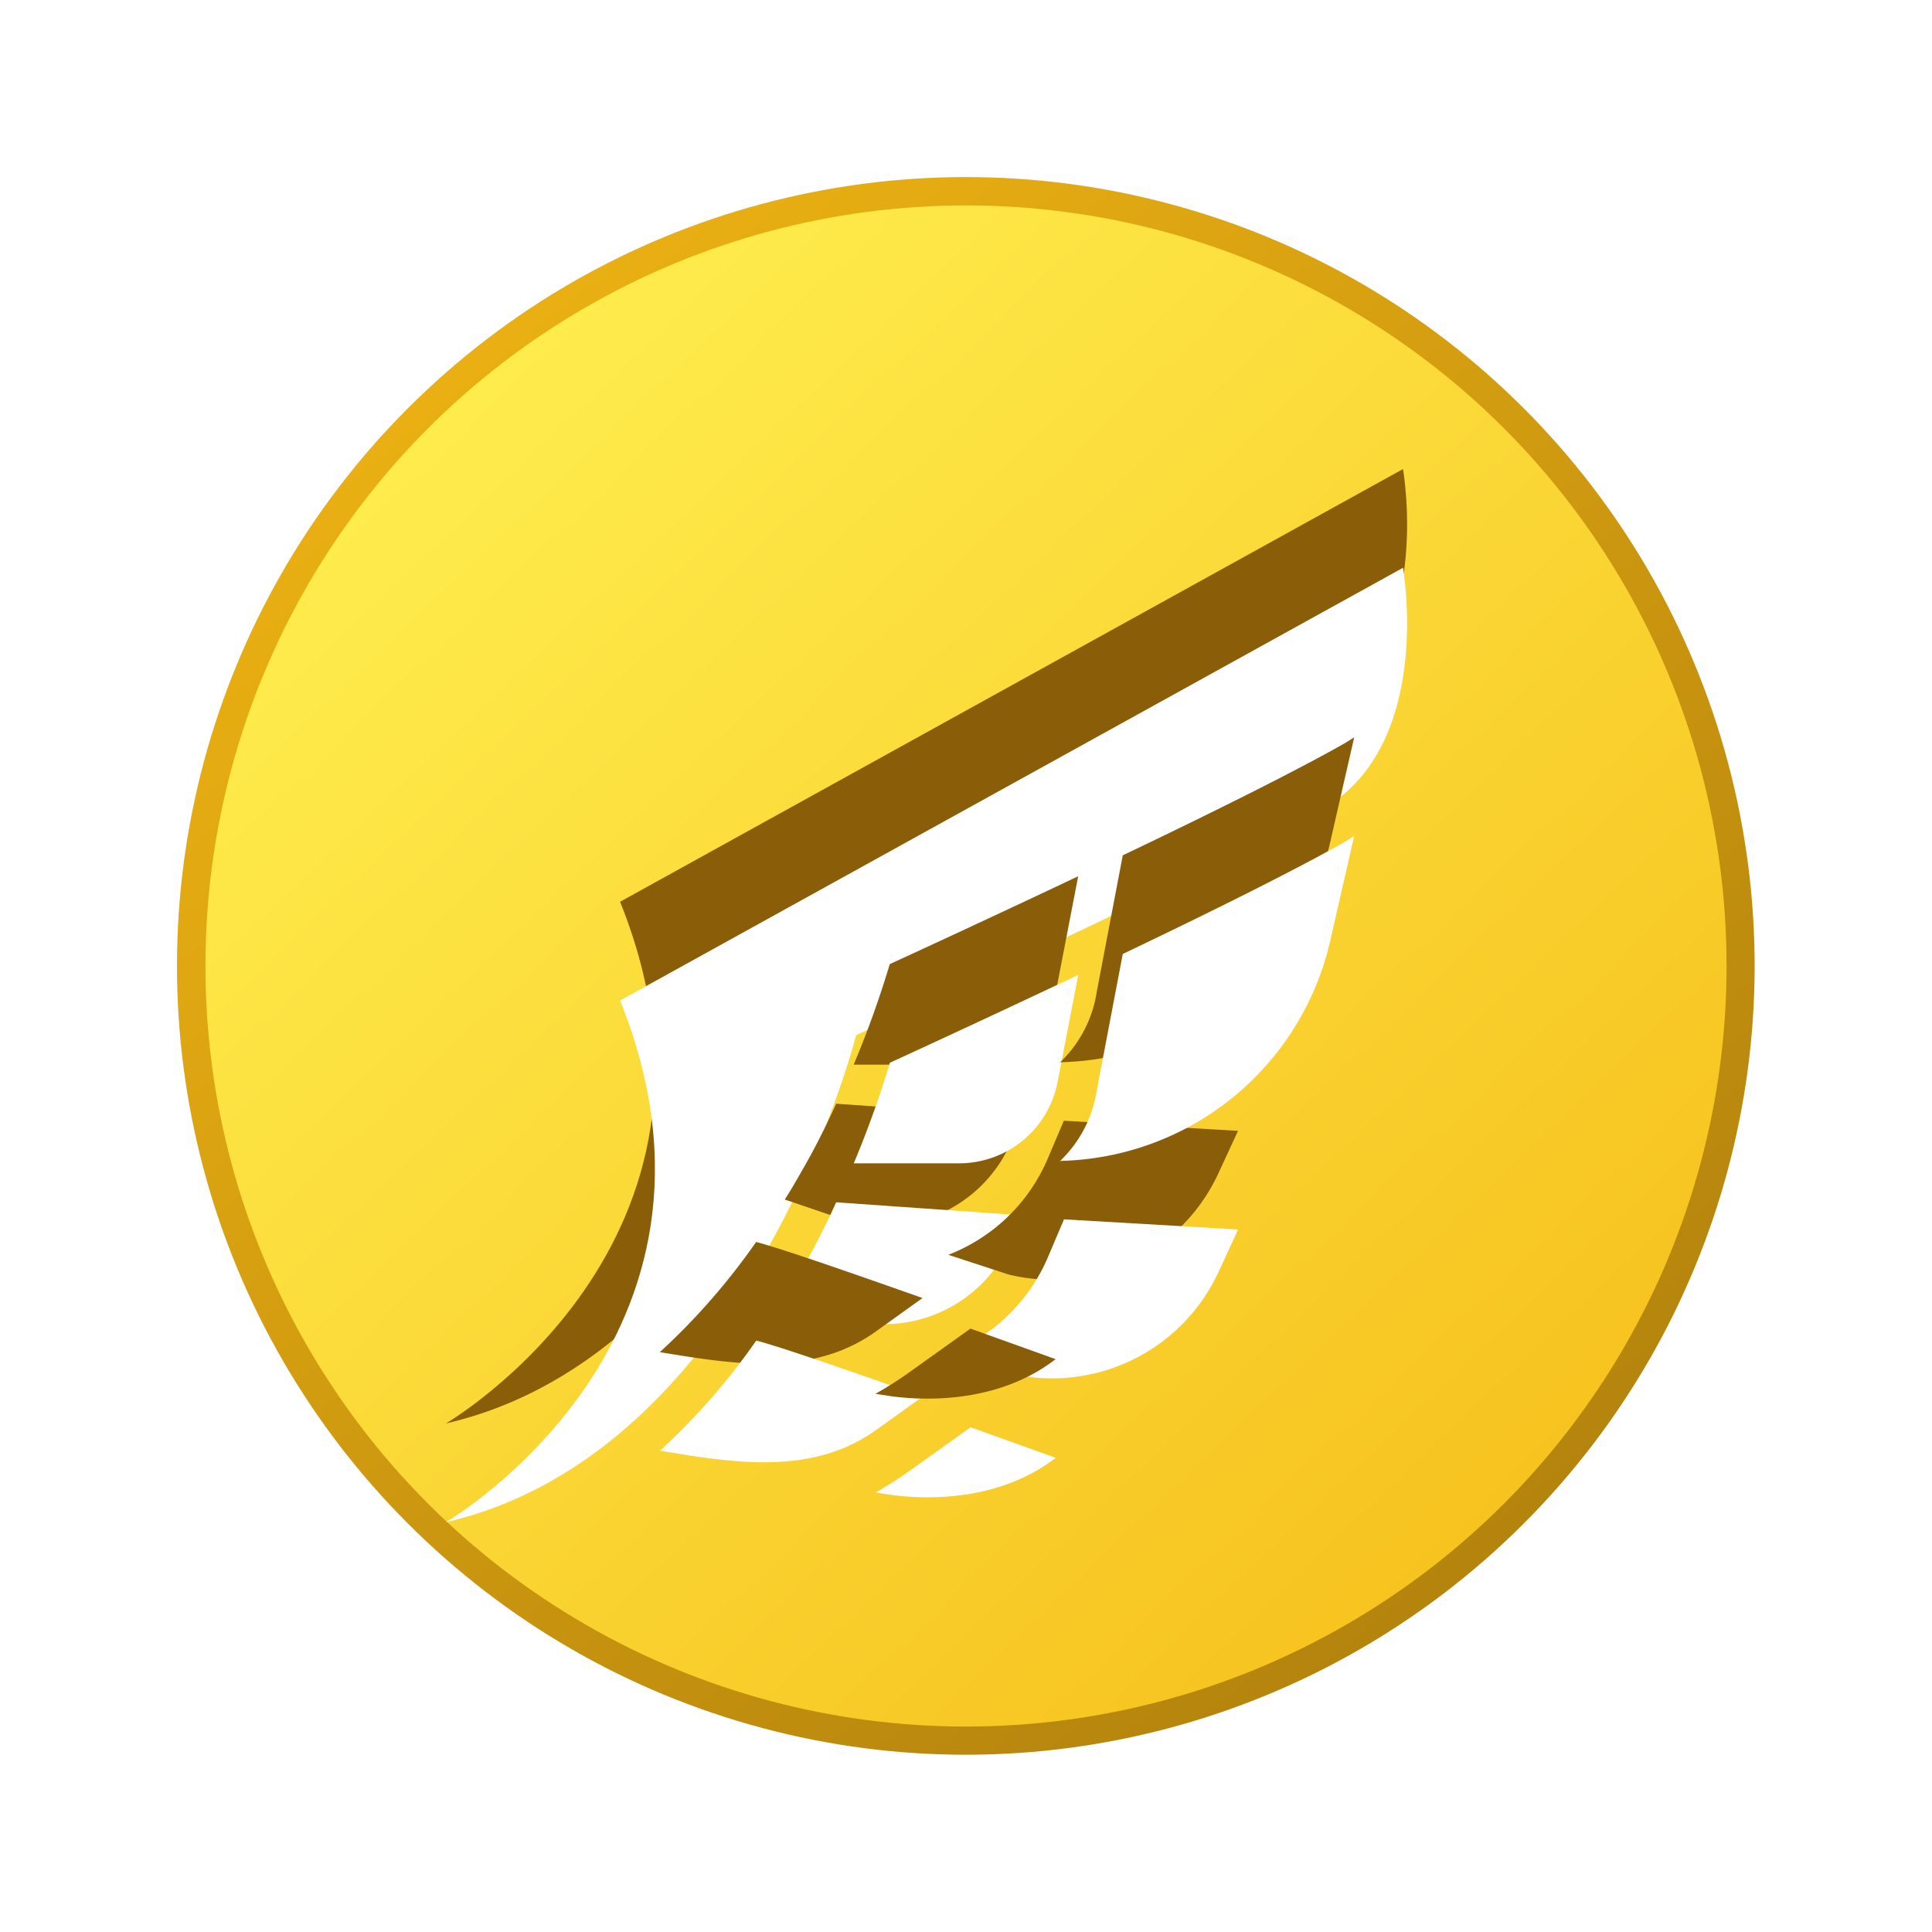 <svg id="Group_1050" data-name="Group 1050" xmlns="http://www.w3.org/2000/svg" xmlns:xlink="http://www.w3.org/1999/xlink" width="97.851" height="97.851" viewBox="0 0 97.851 97.851">
  <defs>
    <linearGradient id="linear-gradient" x1="1.57" y1="-0.864" x2="0.131" y2="1.121" gradientUnits="objectBoundingBox">
      <stop offset="0" stop-color="#734e06"/>
      <stop offset="1" stop-color="#f5b914"/>
    </linearGradient>
    <linearGradient id="linear-gradient-2" x1="0.093" x2="1.047" y2="1" gradientUnits="objectBoundingBox">
      <stop offset="0" stop-color="#fff253"/>
      <stop offset="1" stop-color="#f5b914"/>
    </linearGradient>
    <filter id="Path_2934">
      <feOffset dy="5"/>
      <feFlood flood-opacity="0.161" result="color"/>
      <feComposite operator="out" in="SourceGraphic" in2="blur"/>
      <feComposite operator="in" in="color"/>
      <feComposite operator="in" in2="SourceGraphic"/>
    </filter>
    <filter id="Path_2935">
      <feOffset dy="5"/>
      <feFlood flood-opacity="0.161" result="color-2"/>
      <feComposite operator="out" in="SourceGraphic" in2="blur-2"/>
      <feComposite operator="in" in="color-2"/>
      <feComposite operator="in" in2="SourceGraphic"/>
    </filter>
    <filter id="Path_2936">
      <feOffset dy="5"/>
      <feFlood flood-opacity="0.161" result="color-3"/>
      <feComposite operator="out" in="SourceGraphic" in2="blur-3"/>
      <feComposite operator="in" in="color-3"/>
      <feComposite operator="in" in2="SourceGraphic"/>
    </filter>
    <filter id="Path_2937">
      <feOffset dy="5"/>
      <feFlood flood-opacity="0.161" result="color-4"/>
      <feComposite operator="out" in="SourceGraphic" in2="blur-4"/>
      <feComposite operator="in" in="color-4"/>
      <feComposite operator="in" in2="SourceGraphic"/>
    </filter>
    <filter id="Path_2938">
      <feOffset dy="5"/>
      <feFlood flood-opacity="0.161" result="color-5"/>
      <feComposite operator="out" in="SourceGraphic" in2="blur-5"/>
      <feComposite operator="in" in="color-5"/>
      <feComposite operator="in" in2="SourceGraphic"/>
    </filter>
    <filter id="Path_2939">
      <feOffset dy="5"/>
      <feFlood flood-opacity="0.161" result="color-6"/>
      <feComposite operator="out" in="SourceGraphic" in2="blur-6"/>
      <feComposite operator="in" in="color-6"/>
      <feComposite operator="in" in2="SourceGraphic"/>
    </filter>
    <filter id="Path_2940">
      <feOffset dy="5"/>
      <feFlood flood-opacity="0.161" result="color-7"/>
      <feComposite operator="out" in="SourceGraphic" in2="blur-7"/>
      <feComposite operator="in" in="color-7"/>
      <feComposite operator="in" in2="SourceGraphic"/>
    </filter>
  </defs>
  <circle id="Ellipse_236" data-name="Ellipse 236" cx="39.947" cy="39.947" r="39.947" transform="matrix(-0.259, 0.966, -0.966, -0.259, 97.851, 20.678)" fill="url(#linear-gradient)"/>
  <circle id="Ellipse_235" data-name="Ellipse 235" cx="38.521" cy="38.521" r="38.521" transform="translate(10.405 10.404)" fill="url(#linear-gradient-2)"/>
  <g id="Group_1051" data-name="Group 1051" transform="translate(-767.805 -91.243)">
    <g data-type="innerShadowGroup">
      <path id="Path_2934-2" data-name="Path 2934" d="M147.49,127.337s15.757-9.189,8.821-26.422L195.963,79s1.6,8.957-4.073,12.22-23.623,11.451-23.623,11.451S162.966,123.768,147.49,127.337Z" transform="translate(642.9 36)" fill="#8a5d08"/>
      <g transform="matrix(1, 0, 0, 1, 767.81, 91.24)" filter="url(#Path_2934)">
        <path id="Path_2934-3" data-name="Path 2934" d="M147.49,127.337s15.757-9.189,8.821-26.422L195.963,79s1.6,8.957-4.073,12.22-23.623,11.451-23.623,11.451S162.966,123.768,147.49,127.337Z" transform="translate(-124.91 -55.24)" fill="#fff"/>
      </g>
    </g>
    <g data-type="innerShadowGroup">
      <path id="Path_2935-2" data-name="Path 2935" d="M169.692,122.6c-.257.457-.521.906-.8,1.339l2.782.946a7,7,0,0,0,8.7-3.905l.521-1.235-9.4-.658C170.983,120.213,170.381,121.423,169.692,122.6Z" transform="translate(638.66 28.057)" fill="#8a5d08"/>
      <g transform="matrix(1, 0, 0, 1, 767.81, 91.24)" filter="url(#Path_2935)">
        <path id="Path_2935-3" data-name="Path 2935" d="M169.692,122.6c-.257.457-.521.906-.8,1.339l2.782.946a7,7,0,0,0,8.7-3.905l.521-1.235-9.4-.658C170.983,120.213,170.381,121.423,169.692,122.6Z" transform="translate(-129.15 -63.19)" fill="#fff"/>
      </g>
    </g>
    <g data-type="innerShadowGroup">
      <path id="Path_2936-2" data-name="Path 2936" d="M173.25,114.262h5.316a5.076,5.076,0,0,0,5-4.106l1.05-5.437c-4.114,1.949-7.882,3.689-9.542,4.45a50.7,50.7,0,0,1-1.828,5.092Z" transform="translate(637.796 30.904)" fill="#8a5d08"/>
      <g transform="matrix(1, 0, 0, 1, 767.81, 91.24)" filter="url(#Path_2936)">
        <path id="Path_2936-3" data-name="Path 2936" d="M173.25,114.262h5.316a5.076,5.076,0,0,0,5-4.106l1.05-5.437c-4.114,1.949-7.882,3.689-9.542,4.45a50.7,50.7,0,0,1-1.828,5.092Z" transform="translate(-130.01 -60.34)" fill="#fff"/>
      </g>
    </g>
    <g data-type="innerShadowGroup">
      <path id="Path_2937-2" data-name="Path 2937" d="M193.894,120.673l-8.821-.513-.8,1.884a9,9,0,0,1-5.052,4.907l3.063,1h0a9.278,9.278,0,0,0,10.633-5.164Z" transform="translate(636.613 27.845)" fill="#8a5d08"/>
      <g transform="matrix(1, 0, 0, 1, 767.81, 91.24)" filter="url(#Path_2937)">
        <path id="Path_2937-3" data-name="Path 2937" d="M193.894,120.673l-8.821-.513-.8,1.884a9,9,0,0,1-5.052,4.907l3.063,1h0a9.278,9.278,0,0,0,10.633-5.164Z" transform="translate(-131.19 -63.4)" fill="#fff"/>
      </g>
    </g>
    <g data-type="innerShadowGroup">
      <path id="Path_2938-2" data-name="Path 2938" d="M186.25,112.4a14.345,14.345,0,0,0,13.712-11.17l1.211-5.292c-.192.128-.393.257-.593.369-2.406,1.363-6.76,3.528-11.13,5.613l-1.315,6.9a6.247,6.247,0,0,1-1.884,3.608Z" transform="translate(635.22 32.644)" fill="#8a5d08"/>
      <g transform="matrix(1, 0, 0, 1, 767.81, 91.24)" filter="url(#Path_2938)">
        <path id="Path_2938-3" data-name="Path 2938" d="M186.25,112.4a14.345,14.345,0,0,0,13.712-11.17l1.211-5.292c-.192.128-.393.257-.593.369-2.406,1.363-6.76,3.528-11.13,5.613l-1.315,6.9a6.247,6.247,0,0,1-1.884,3.608Z" transform="translate(-132.59 -58.6)" fill="#fff"/>
      </g>
    </g>
    <g data-type="innerShadowGroup">
      <path id="Path_2939-2" data-name="Path 2939" d="M161,133.4c3.56.577,7.618,1.307,10.9-1.018l2.406-1.724c-3.793-1.339-7.217-2.526-8.428-2.839A33.807,33.807,0,0,1,161,133.4Z" transform="translate(640.223 26.327)" fill="#8a5d08"/>
      <g transform="matrix(1, 0, 0, 1, 767.81, 91.24)" filter="url(#Path_2939)">
        <path id="Path_2939-3" data-name="Path 2939" d="M161,133.4c3.56.577,7.618,1.307,10.9-1.018l2.406-1.724c-3.793-1.339-7.217-2.526-8.428-2.839A33.807,33.807,0,0,1,161,133.4Z" transform="translate(-127.58 -64.92)" fill="#fff"/>
      </g>
    </g>
    <g data-type="innerShadowGroup">
      <path id="Path_2940-2" data-name="Path 2940" d="M183.745,134.838l-4.314-1.548-3.039,2.173a19.485,19.485,0,0,1-1.772,1.131l.9.136C177.186,136.939,180.859,137.067,183.745,134.838Z" transform="translate(637.524 25.243)" fill="#8a5d08"/>
      <g transform="matrix(1, 0, 0, 1, 767.81, 91.24)" filter="url(#Path_2940)">
        <path id="Path_2940-3" data-name="Path 2940" d="M183.745,134.838l-4.314-1.548-3.039,2.173a19.485,19.485,0,0,1-1.772,1.131l.9.136C177.186,136.939,180.859,137.067,183.745,134.838Z" transform="translate(-130.28 -66)" fill="#fff"/>
      </g>
    </g>
  </g>
</svg>
